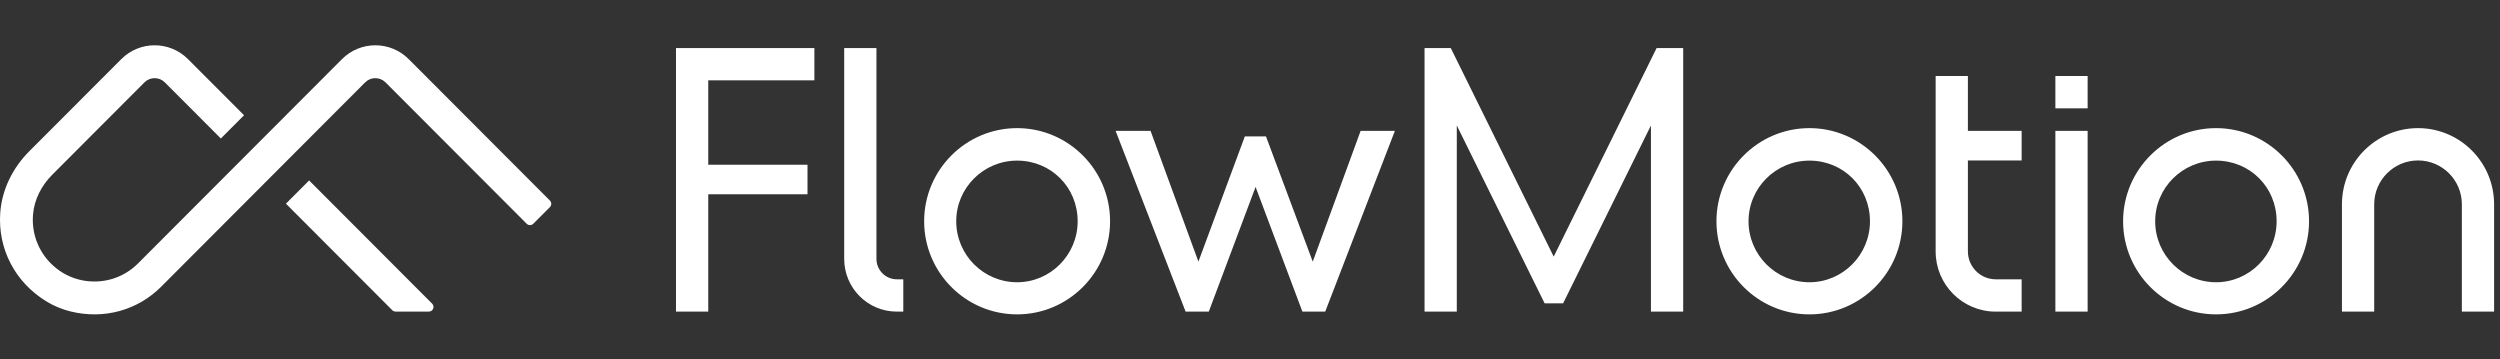 <svg xmlns="http://www.w3.org/2000/svg" width="167" height="24" viewBox="0 0 167 24">
  <rect x="0" y="0" width="167" height="24" fill="#333333" stroke="none"/>
  <g fill="none" fill-rule="evenodd">
    <rect width="167" height="24"/>
    <g fill="#FFFFFF" transform="translate(0 3)">
      <path d="M161.524 5.559C158.717 5.559 156.442 7.839 156.442 10.65L156.442 17.816 158.596 17.816 158.596 10.65C158.597 9.031 159.907 7.718 161.524 7.718 163.141 7.718 164.452 9.031 164.452 10.65L164.452 17.816 166.606 17.816 166.606 10.65C166.606 7.839 164.331 5.559 161.524 5.559M148.033 5.559C151.458 5.559 154.244 8.35 154.244 11.78 154.244 15.21 151.458 18 148.033 18 144.609 18 141.823 15.21 141.823 11.78 141.823 8.35 144.609 5.559 148.033 5.559zM148.033 15.854C150.264 15.854 152.078 14.026 152.078 11.78 152.078 9.508 150.302 7.729 148.033 7.729 145.791 7.729 143.966 9.546 143.966 11.78 143.966 14.026 145.791 15.854 148.033 15.854zM137.299 17.816L139.454 17.816 139.454 5.744 137.299 5.744 137.299 17.816zM137.299 4.236L139.454 4.236 139.454 2.078 137.299 2.078 137.299 4.236zM135.045 7.717L135.045 5.744 131.455 5.744 131.455 2.078 129.301 2.078 129.301 13.796C129.301 16.016 131.097 17.816 133.314 17.816L135.045 17.816 135.045 15.658 133.319 15.658C132.289 15.658 131.455 14.822 131.455 13.791L131.455 7.717 135.045 7.717M120.869 5.559C124.294 5.559 127.08 8.35 127.08 11.78 127.08 15.21 124.294 18 120.869 18 117.445 18 114.659 15.21 114.659 11.78 114.659 8.35 117.445 5.559 120.869 5.559zM120.869 15.854C123.1 15.854 124.914 14.026 124.914 11.78 124.914 9.508 123.137 7.729 120.869 7.729 118.627 7.729 116.802 9.546 116.802 11.78 116.802 14.026 118.627 15.854 120.869 15.854zM103.787 14.141L96.912.21 95.16.21 95.16 17.816 97.314 17.816 97.314 5.381 103.181 17.262 104.416 17.262 110.283 5.381 110.283 17.816 112.437 17.816 112.437.21 110.662.21 103.787 14.141M87.692 14.478L84.568 6.113 83.155 6.113 80.054 14.476 76.858 5.744 74.523 5.744 79.199 17.816 80.747 17.816 83.873 9.486 87 17.816 88.525 17.816 93.178 5.744 90.889 5.744 87.692 14.478M67.943 5.559C71.367 5.559 74.153 8.35 74.153 11.78 74.153 15.21 71.367 18 67.943 18 64.519 18 61.733 15.21 61.733 11.78 61.733 8.35 64.519 5.559 67.943 5.559zM67.943 15.854C70.173 15.854 71.988 14.026 71.988 11.78 71.988 9.508 70.211 7.729 67.943 7.729 65.7 7.729 63.876 9.546 63.876 11.78 63.876 14.026 65.7 15.854 67.943 15.854zM60.34 15.658L59.913 15.658C59.158 15.658 58.546 15.045 58.546 14.289L58.546.21 56.392.21 56.392 14.294C56.392 16.239 57.966 17.816 59.908 17.816L60.34 17.816 60.34 15.658M45.156 17.816L47.311 17.816 47.311 9.977 53.941 9.977 53.941 8.003 47.311 8.003 47.311 2.368 54.401 2.368 54.401.21 45.156.21 45.156 17.816M28.867 17.284C29.063 17.48 28.924 17.815 28.647 17.815L26.427 17.815C26.345 17.815 26.265 17.782 26.207 17.724L19.101 10.606 20.65 9.054 28.867 17.284zM36.733 10.396C36.854 10.517 36.854 10.714 36.733 10.836L35.622 11.948C35.501 12.07 35.305 12.07 35.184 11.948L25.754 2.504C25.378 2.127 24.768 2.127 24.391 2.504 21.852 5.047 13.015 13.899 11.544 15.373L11.544 15.373 10.769 16.15C9.205 17.716 6.964 18.359 4.706 17.803 4.154 17.668 3.622 17.448 3.134 17.154.991 15.862-.161 13.6.018 11.193.134 9.644.858 8.204 1.954 7.106L8.1.951C9.332-.283 11.328-.283 12.56.951L16.302 4.699 14.753 6.251 11.012 2.504C10.635 2.127 10.025 2.127 9.648 2.504L3.491 8.672C2.774 9.389 2.286 10.326 2.205 11.338 2.094 12.728 2.662 14.045 3.757 14.919 4.338 15.384 5.043 15.681 5.781 15.772 7.074 15.932 8.318 15.5 9.22 14.598 9.22 14.598 9.601 14.214 9.805 14.011L22.843.951C24.074-.283 26.071-.283 27.303.951L36.733 10.396z"/>
    </g>
  </g>
</svg>
